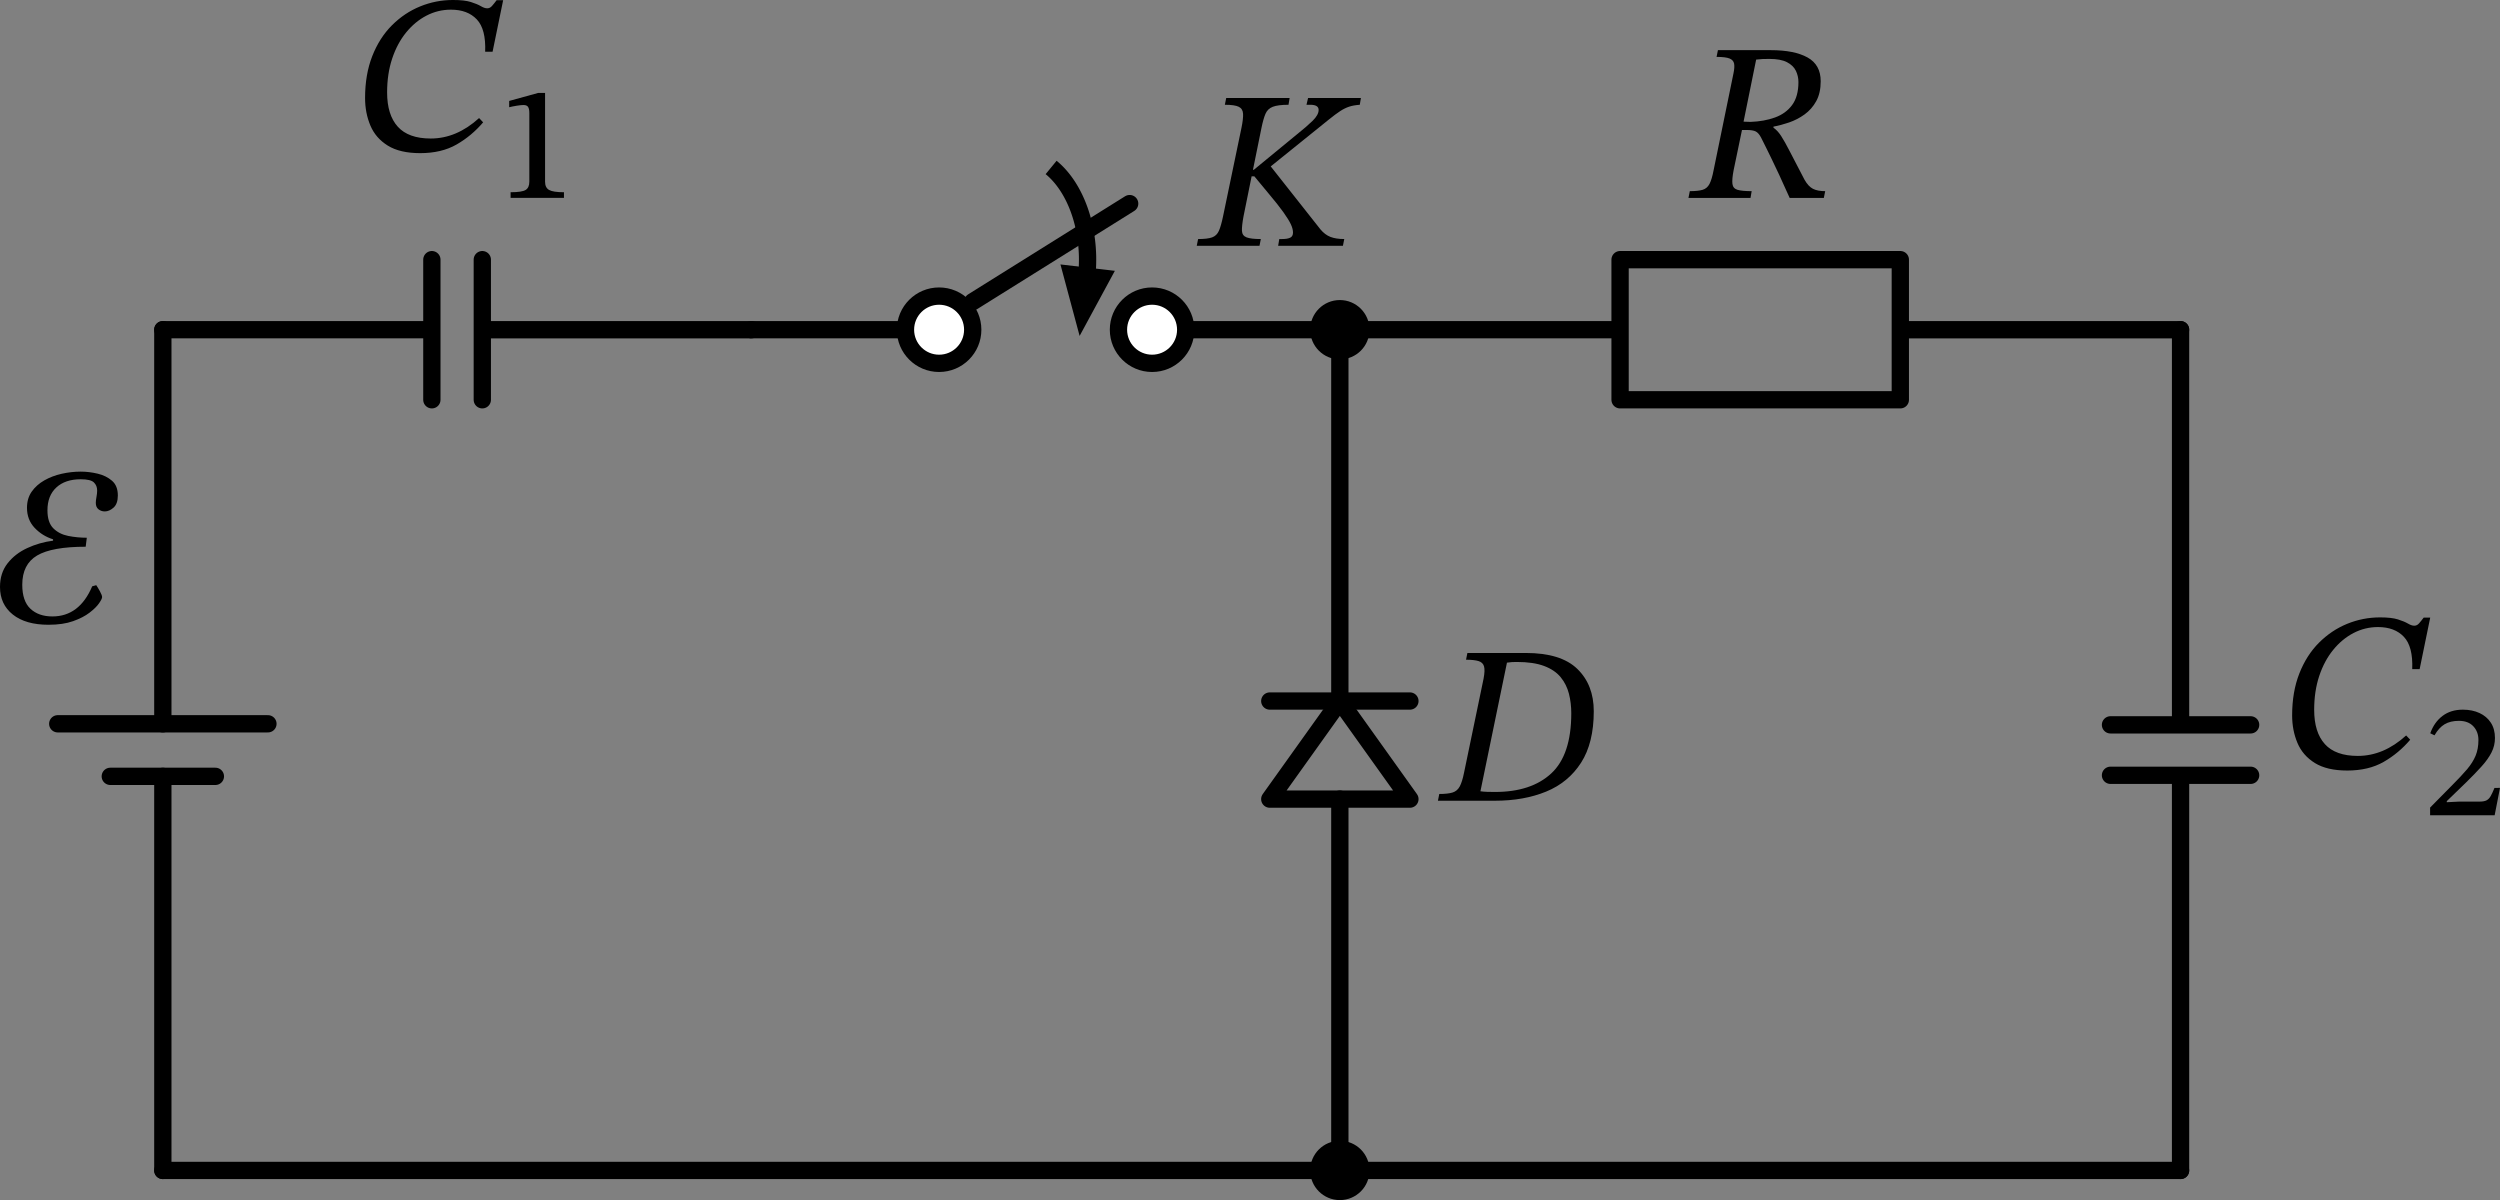 <?xml version="1.0" encoding="UTF-8" standalone="no"?>
<svg
   xml:lang="en"
   height="138.75pt"
   width="289.038pt"
   viewBox="-29.808 -145.537 289.038 138.75"
   version="1.1"
   id="svg30"
   sodipodi:docname="319t.svg"
   inkscape:version="1.3.2 (091e20e, 2023-11-25)"
   xmlns:inkscape="http://www.inkscape.org/namespaces/inkscape"
   xmlns:sodipodi="http://sodipodi.sourceforge.net/DTD/sodipodi-0.dtd"
   xmlns="http://www.w3.org/2000/svg"
   xmlns:svg="http://www.w3.org/2000/svg">
  <rect x="-29.808" y="-145.537" width="289.038" height="138.75" fill="#808080" stroke="none"/>
  <defs
     id="defs30" />
  <sodipodi:namedview
     id="namedview30"
     pagecolor="#ffffff"
     bordercolor="#000000"
     borderopacity="0.25"
     inkscape:showpageshadow="2"
     inkscape:pageopacity="0.0"
     inkscape:pagecheckerboard="0"
     inkscape:deskcolor="#d1d1d1"
     inkscape:document-units="pt"
     inkscape:zoom="1.1689924"
     inkscape:cx="195.03976"
     inkscape:cy="87.254629"
     inkscape:current-layer="svg30" />
  <path
     d="m 91.718,-126.177 a 8.1,12.15 0 0 1 4.16,12.08"
     style="fill:none;stroke:#000000;stroke-width:2"
     id="path1" />
  <path
     d="m 95.17,-108.04 -1.701,-6.342 4.827,0.567 z"
     style="fill:#000000;stroke:#000000;stroke-linecap:butt;stroke-linejoin:miter"
     id="path2" />
  <polygon
     points="144.18,-42.93 127.98,-42.93 136.08,-54.27 "
     style="fill:none;stroke:#000000;stroke-width:2;stroke-linecap:round;stroke-linejoin:round"
     id="polygon2"
     transform="translate(-10.982,-10.217)" />
  <path
     d="m -10.982,-10.217 v -45.562 m 0,-6.075 v -45.562"
     style="fill:none;stroke:#000000;stroke-width:2;stroke-linecap:round;stroke-linejoin:round"
     id="path3" />
  <path
     d="M 1.168,-61.855 H -23.132"
     style="fill:none;stroke:#000000;stroke-width:2;stroke-linecap:round;stroke-linejoin:round"
     id="path4" />
  <path
     d="M -4.907,-55.78 H -17.057"
     style="fill:none;stroke:#000000;stroke-width:2;stroke-linecap:round;stroke-linejoin:round"
     id="path5" />
  <path
     d="m -10.982,-107.417 h 31.104 m 0,-8.1 v 16.2 m 5.832,-16.2 v 16.2 m 0,-8.1 h 31.104"
     style="fill:none;stroke:#000000;stroke-width:2;stroke-linecap:round;stroke-linejoin:round"
     id="path6" />
  <path
     d="m 57.058,-107.417 h 17.82 m 7.776,-3.24 18.144,-11.34 m 6.48,14.58 h 17.82"
     style="fill:none;stroke:#000000;stroke-width:2;stroke-linecap:round;stroke-linejoin:round"
     id="path7" />
  <path
     d="m 125.098,-107.417 v 42.93 m -8.1,0 h 16.2 m -8.1,11.34 v 42.93"
     style="fill:none;stroke:#000000;stroke-width:2;stroke-linecap:round;stroke-linejoin:round"
     id="path8" />
  <path
     d="m 125.098,-107.417 h 32.4 v -8.1 h 32.4 v 16.2 h -32.4 v -8.1 m 32.4,0 h 32.4"
     style="fill:none;stroke:#000000;stroke-width:2;stroke-linecap:round;stroke-linejoin:round"
     id="path9" />
  <path
     d="m 222.298,-107.417 v 45.684 m 8.1,0 h -16.2 m 16.2,5.832 h -16.2 m 8.1,0 v 45.684"
     style="fill:none;stroke:#000000;stroke-width:2;stroke-linecap:round;stroke-linejoin:round"
     id="path10" />
  <path
     d="m 222.298,-10.217 h -116.64 -116.64"
     style="fill:none;stroke:#000000;stroke-width:2;stroke-linecap:round;stroke-linejoin:round"
     id="path11" />
  <g
     id="g14"
     transform="translate(-10.982,-10.217)">
    <g
       id="g13">
      <g
         id="g12">
        <path
           d="m -13.21,-63.087 v 0 q -2.652,0 -4.134,-1.183 -1.482,-1.183 -1.482,-3.185 0,-1.612 0.871,-2.73 0.871,-1.118 2.275,-1.768 1.404,-0.65 2.99,-0.858 v -0.156 q -1.248,-0.39 -2.132,-1.326 -0.884,-0.936 -0.884,-2.314 0,-1.092 0.546,-1.872 0.546,-0.78 1.456,-1.3 0.91,-0.52 2.015,-0.767 1.105,-0.247 2.197,-0.247 0.962,0 1.95,0.234 0.988,0.234 1.664,0.819 0.676,0.585 0.676,1.703 0,0.962 -0.494,1.404 -0.494,0.442 -1.014,0.442 -0.416,0 -0.728,-0.247 -0.312,-0.247 -0.312,-0.741 0,-0.286 0.078,-0.689 0.078,-0.403 0.078,-0.741 0,-0.572 -0.377,-0.936 -0.377,-0.364 -1.521,-0.364 -1.794,0 -2.821,0.949 -1.027,0.949 -1.027,2.639 0,1.404 0.676,2.08 0.676,0.676 1.729,0.884 1.053,0.208 2.145,0.208 l -0.13,1.04 q -3.9,0 -5.616,1.014 -1.716,1.014 -1.716,3.38 0,1.898 0.949,2.782 0.949,0.884 2.535,0.884 3.12,0 4.602,-3.484 l 0.468,-0.13 q 0.182,0.26 0.429,0.715 0.247,0.455 0.247,0.663 0,0.208 -0.351,0.715 -0.351,0.507 -1.092,1.079 -0.741,0.572 -1.911,0.988 -1.17,0.416 -2.834,0.416 z"
           fill="#000000"
           id="path12" />
      </g>
    </g>
  </g>
  <g
     id="g17"
     transform="translate(-10.982,-10.217)">
    <g
       id="g16">
      <g
         id="g15">
        <path
           d="m 36.564,-121.67 v 0 l 0.468,0.494 q -1.326,1.56 -3.068,2.561 -1.742,1.001 -4.212,1.001 -2.34,0 -3.744,-0.871 -1.404,-0.871 -2.015,-2.327 -0.611,-1.456 -0.611,-3.172 0,-2.73 0.832,-4.849 0.832,-2.119 2.275,-3.562 1.443,-1.443 3.263,-2.184 1.82,-0.741 3.796,-0.741 1.326,0 2.067,0.234 0.741,0.234 1.157,0.481 0.416,0.247 0.728,0.247 0.312,0 0.546,-0.26 0.234,-0.26 0.546,-0.676 h 0.754 l -1.222,5.954 h -0.858 q 0.104,-2.6 -0.962,-3.731 -1.066,-1.131 -2.99,-1.131 -1.508,0 -2.834,0.689 -1.326,0.689 -2.353,1.95 -1.027,1.261 -1.612,3.016 -0.585,1.755 -0.585,3.913 0,2.6 1.235,3.965 1.235,1.365 3.809,1.365 2.99,0 5.59,-2.366 z"
           fill="#000000"
           id="path14" />
        <path
           d="m 46.377,-112.44 v 0 h -6.17 v -0.655 q 1.31,0 1.738,-0.264 0.428,-0.264 0.428,-0.956 v -7.935 q 0,-0.491 -0.146,-0.71 -0.146,-0.218 -0.528,-0.218 -0.291,0 -0.792,0.082 -0.5,0.082 -0.864,0.173 v -0.728 l 3.367,-0.928 h 0.782 v 10.264 q 0,0.692 0.465,0.956 0.464,0.264 1.72,0.264 z"
           fill="#000000"
           id="path15" />
      </g>
    </g>
  </g>
  <circle
     cx="78.766"
     cy="-107.417"
     r="3.888"
     style="fill:#ffffff;stroke:#000000;stroke-width:2"
     id="circle17" />
  <circle
     cx="103.39"
     cy="-107.417"
     r="3.888"
     style="fill:#ffffff;stroke:#000000;stroke-width:2"
     id="circle18" />
  <circle
     cx="125.098"
     cy="-107.417"
     r="2.43"
     style="fill:#000000;stroke:#000000;stroke-width:2"
     id="circle19" />
  <g
     id="g21"
     transform="translate(-10.982,-10.217)">
    <g
       id="g20">
      <g
         id="g19">
        <path
           d="m 122.578,-110.31 v 0 l 2.132,-10.244 q 0.208,-1.014 0.182,-1.599 -0.026,-0.585 -0.494,-0.819 -0.468,-0.234 -1.612,-0.234 l 0.156,-0.78 h 7.332 l -0.13,0.78 q -1.222,0 -1.82,0.234 -0.598,0.234 -0.845,0.819 -0.247,0.585 -0.455,1.599 l -0.988,4.862 h 0.104 l 4.966,-4.082 q 1.144,-0.91 1.833,-1.586 0.689,-0.676 0.689,-1.248 0,-0.598 -0.962,-0.598 h -0.442 l 0.182,-0.78 h 6.11 l -0.13,0.78 q -0.728,0.052 -1.235,0.221 -0.507,0.169 -1.027,0.507 -0.52,0.338 -1.326,0.988 l -6.708,5.408 5.746,7.28 q 0.52,0.624 1.157,0.871 0.637,0.247 1.599,0.247 l -0.156,0.78 h -7.488 l 0.13,-0.78 h 0.338 q 0.598,0 0.923,-0.156 0.325,-0.156 0.325,-0.598 0,-0.416 -0.247,-0.949 -0.247,-0.533 -0.858,-1.391 -0.611,-0.858 -1.729,-2.184 l -1.638,-1.976 h -0.312 l -0.936,4.628 q -0.208,1.118 -0.182,1.677 0.026,0.559 0.533,0.754 0.507,0.195 1.651,0.195 l -0.156,0.78 h -7.254 l 0.156,-0.78 q 1.092,0 1.625,-0.195 0.533,-0.195 0.78,-0.754 0.247,-0.559 0.481,-1.677 z"
           fill="#000000"
           id="path19" />
      </g>
    </g>
  </g>
  <circle
     cx="125.098"
     cy="-10.217"
     r="2.43"
     style="fill:#000000;stroke:#000000;stroke-width:2"
     id="circle21" />
  <g
     id="g24"
     transform="translate(-10.982,-10.217)">
    <g
       id="g23">
      <g
         id="g22">
        <path
           d="m 150.826,-59.826 v 0 h 6.76 q 4.056,0 5.954,1.846 1.898,1.846 1.898,4.888 0,3.666 -1.469,5.954 -1.469,2.288 -4.043,3.341 -2.574,1.053 -5.902,1.053 h -6.604 l 0.156,-0.78 q 0.988,0 1.534,-0.169 0.546,-0.169 0.832,-0.702 0.286,-0.533 0.494,-1.573 l 2.262,-10.894 q 0.182,-0.962 0.052,-1.417 -0.13,-0.455 -0.637,-0.611 -0.507,-0.156 -1.443,-0.156 z m 4.576,1.118 v 0 l -3.068,14.872 q 0.364,0.052 0.78,0.065 0.416,0.013 0.91,0.013 4.186,0 6.5,-2.145 2.314,-2.145 2.314,-6.955 0,-1.196 -0.273,-2.262 -0.273,-1.066 -0.949,-1.898 -0.676,-0.832 -1.911,-1.3 -1.235,-0.468 -3.159,-0.468 -0.338,0 -0.559,0.013 -0.221,0.013 -0.585,0.065 z"
           fill="#000000"
           id="path21" />
      </g>
    </g>
  </g>
  <g
     id="g27"
     transform="translate(-10.982,-10.217)">
    <g
       id="g26">
      <g
         id="g25">
        <path
           d="m 191.674,-125.934 v 0 q 0,1.378 -0.52,2.314 -0.52,0.936 -1.352,1.534 -0.832,0.598 -1.781,0.923 -0.949,0.325 -1.807,0.481 v 0.13 q 0.468,0.312 0.884,0.949 0.416,0.637 1.027,1.833 0.611,1.196 1.677,3.224 0.442,0.78 0.975,1.053 0.533,0.273 1.417,0.273 l -0.156,0.78 h -3.952 q -0.728,-1.612 -1.222,-2.691 -0.494,-1.079 -0.858,-1.807 -0.364,-0.728 -0.637,-1.3 -0.273,-0.572 -0.585,-1.17 -0.286,-0.546 -0.624,-0.715 -0.338,-0.169 -1.04,-0.169 h -0.546 l -0.962,4.628 q -0.208,1.066 -0.143,1.599 0.065,0.533 0.585,0.689 0.52,0.156 1.638,0.156 l -0.13,0.78 h -7.176 l 0.156,-0.78 q 0.962,0 1.482,-0.156 0.52,-0.156 0.793,-0.676 0.273,-0.52 0.481,-1.612 l 2.288,-11.154 q 0.156,-0.728 0.078,-1.144 -0.078,-0.416 -0.533,-0.598 -0.455,-0.182 -1.495,-0.182 l 0.156,-0.78 h 6.11 q 2.73,0 4.251,0.845 1.521,0.845 1.521,2.743 z m -7.462,-2.496 v 0 l -1.456,7.176 0.806,0.026 q 1.56,-0.052 2.821,-0.507 1.261,-0.455 1.989,-1.443 0.728,-0.988 0.728,-2.652 0,-0.702 -0.299,-1.313 -0.299,-0.611 -1.027,-0.988 -0.728,-0.377 -2.028,-0.377 -0.494,0 -0.793,0.013 -0.299,0.013 -0.741,0.065 z"
           fill="#000000"
           id="path24" />
      </g>
    </g>
  </g>
  <g
     id="g30"
     transform="translate(-10.982,-10.217)">
    <g
       id="g29">
      <g
         id="g28">
        <path
           d="m 259.362,-50.29 v 0 l 0.468,0.494 q -1.326,1.56 -3.068,2.561 -1.742,1.001 -4.212,1.001 -2.34,0 -3.744,-0.871 -1.404,-0.871 -2.015,-2.327 -0.611,-1.456 -0.611,-3.172 0,-2.73 0.832,-4.849 0.832,-2.119 2.275,-3.562 1.443,-1.443 3.263,-2.184 1.82,-0.741 3.796,-0.741 1.326,0 2.067,0.234 0.741,0.234 1.157,0.481 0.416,0.247 0.728,0.247 0.312,0 0.546,-0.26 0.234,-0.26 0.546,-0.676 h 0.754 l -1.222,5.954 h -0.858 q 0.104,-2.6 -0.962,-3.731 -1.066,-1.131 -2.99,-1.131 -1.508,0 -2.834,0.689 -1.326,0.689 -2.353,1.95 -1.027,1.261 -1.612,3.016 -0.585,1.755 -0.585,3.913 0,2.6 1.235,3.965 1.235,1.365 3.809,1.365 2.99,0 5.59,-2.366 z"
           fill="#000000"
           id="path27" />
        <path
           d="m 270.212,-44.227 v 0 l -0.619,3.167 h -7.462 v -0.892 l 2.584,-2.621 q 1.02,-1.019 1.684,-1.801 0.664,-0.783 0.992,-1.575 0.327,-0.791 0.327,-1.811 0,-0.964 -0.591,-1.592 -0.592,-0.628 -1.665,-0.628 -0.983,0 -1.648,0.391 -0.664,0.392 -1.173,1.283 l -0.492,-0.236 q 0.455,-1.274 1.411,-2.002 0.955,-0.728 2.357,-0.728 1.092,0 1.929,0.391 0.837,0.391 1.31,1.119 0.473,0.728 0.473,1.766 0,0.892 -0.4,1.674 -0.4,0.783 -1.138,1.602 -0.737,0.819 -1.756,1.82 l -2.275,2.202 v 0.127 l 1.42,-0.072 h 2.366 q 0.528,0 0.81,-0.146 0.282,-0.146 0.482,-0.5 0.2,-0.355 0.437,-0.938 z"
           fill="#000000"
           id="path28" />
      </g>
    </g>
  </g>
</svg>
